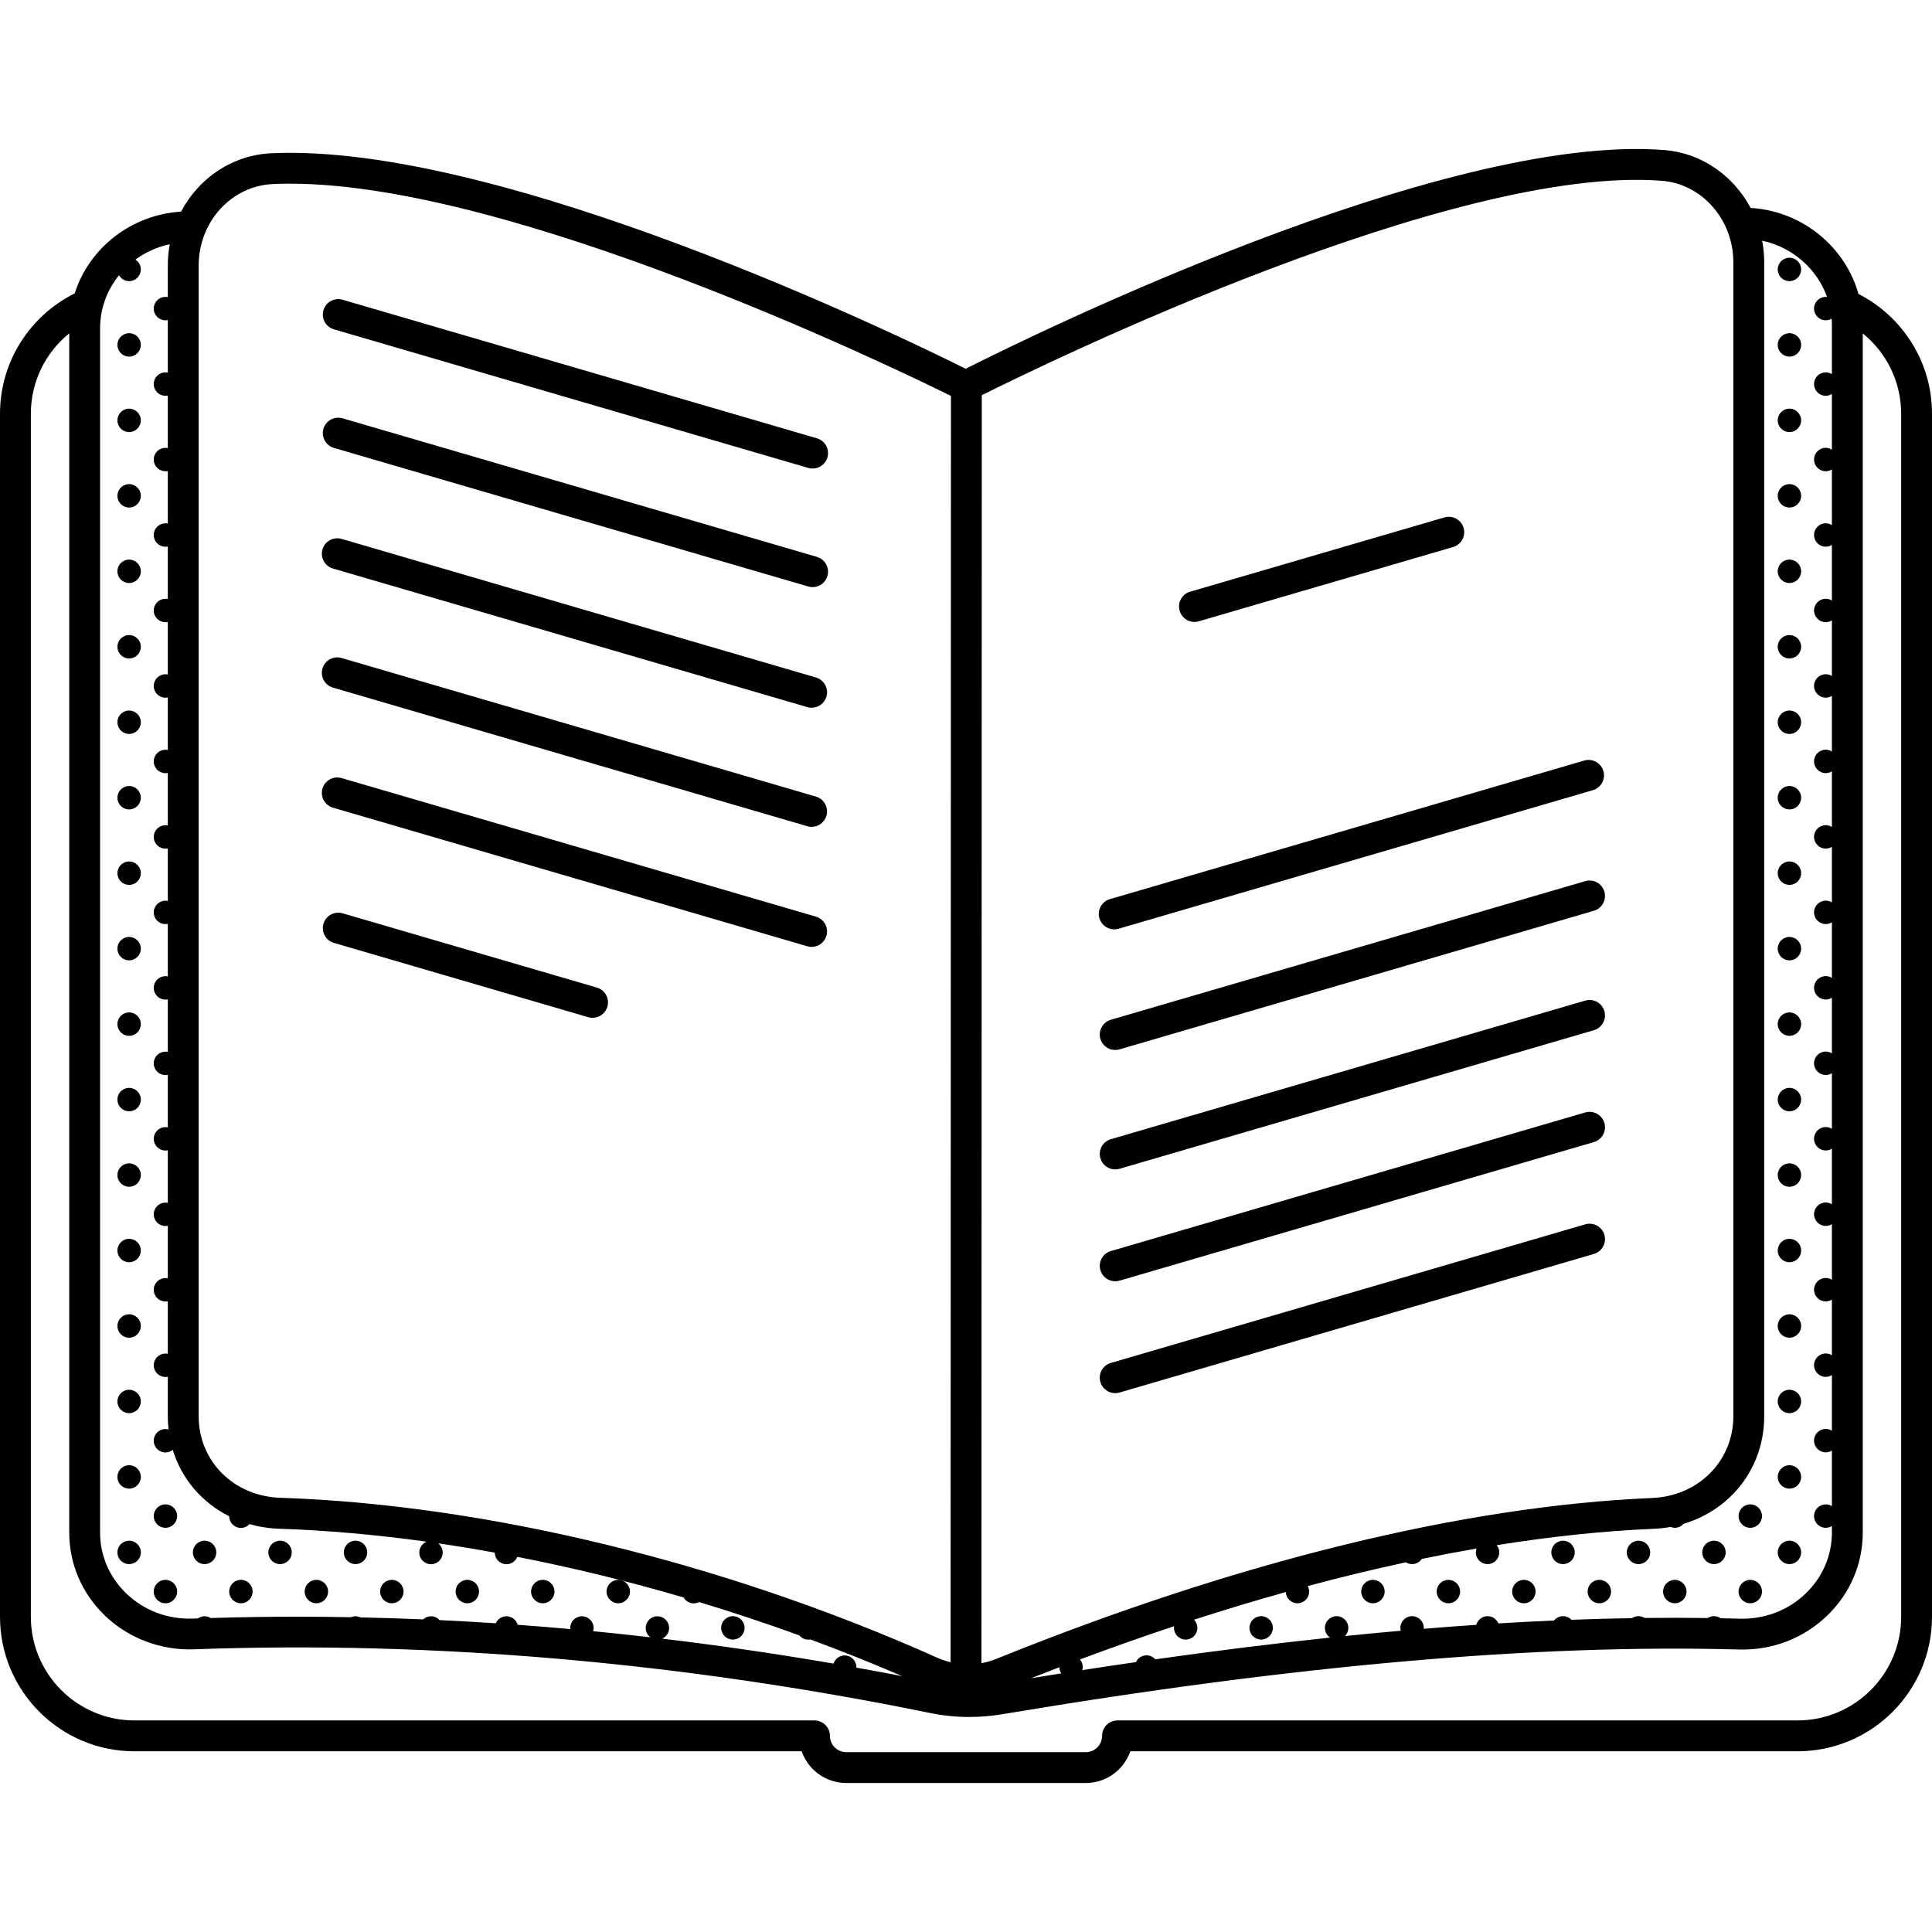 <svg id="Capa_1" enable-background="new 0 0 512 512" height="512" viewBox="0 0 512 512" width="512" xmlns="http://www.w3.org/2000/svg"><g><path d="m474.219 74.506c1.713 0 3.102-1.39 3.102-3.103 0-1.714-1.389-3.103-3.102-3.103s-3.102 1.389-3.102 3.103c-.001 1.714 1.388 3.103 3.102 3.103z"/><path d="m474.219 94.506c1.713 0 3.102-1.39 3.102-3.103 0-1.714-1.389-3.103-3.102-3.103s-3.102 1.389-3.102 3.103c-.001 1.714 1.388 3.103 3.102 3.103z"/><path d="m474.219 114.506c1.713 0 3.102-1.39 3.102-3.103 0-1.714-1.389-3.103-3.102-3.103s-3.102 1.389-3.102 3.103c-.001 1.714 1.388 3.103 3.102 3.103z"/><path d="m474.219 134.506c1.713 0 3.102-1.39 3.102-3.103 0-1.714-1.389-3.103-3.102-3.103s-3.102 1.389-3.102 3.103c-.001 1.714 1.388 3.103 3.102 3.103z"/><path d="m474.219 154.506c1.713 0 3.102-1.39 3.102-3.103 0-1.714-1.389-3.103-3.102-3.103s-3.102 1.389-3.102 3.103c-.001 1.714 1.388 3.103 3.102 3.103z"/><path d="m474.219 174.506c1.713 0 3.102-1.39 3.102-3.103 0-1.714-1.389-3.103-3.102-3.103s-3.102 1.389-3.102 3.103c-.001 1.714 1.388 3.103 3.102 3.103z"/><path d="m474.219 194.506c1.713 0 3.102-1.39 3.102-3.103 0-1.714-1.389-3.103-3.102-3.103s-3.102 1.389-3.102 3.103c-.001 1.714 1.388 3.103 3.102 3.103z"/><path d="m474.219 214.506c1.713 0 3.102-1.39 3.102-3.103 0-1.714-1.389-3.103-3.102-3.103s-3.102 1.389-3.102 3.103c-.001 1.714 1.388 3.103 3.102 3.103z"/><path d="m474.219 234.506c1.713 0 3.102-1.39 3.102-3.103 0-1.714-1.389-3.103-3.102-3.103s-3.102 1.389-3.102 3.103c-.001 1.714 1.388 3.103 3.102 3.103z"/><path d="m474.219 254.506c1.713 0 3.102-1.39 3.102-3.103 0-1.714-1.389-3.103-3.102-3.103s-3.102 1.389-3.102 3.103c-.001 1.714 1.388 3.103 3.102 3.103z"/><path d="m474.219 274.506c1.713 0 3.102-1.39 3.102-3.103 0-1.714-1.389-3.103-3.102-3.103s-3.102 1.389-3.102 3.103c-.001 1.714 1.388 3.103 3.102 3.103z"/><path d="m474.219 294.506c1.713 0 3.102-1.39 3.102-3.103 0-1.714-1.389-3.103-3.102-3.103s-3.102 1.389-3.102 3.103c-.001 1.714 1.388 3.103 3.102 3.103z"/><path d="m474.219 314.506c1.713 0 3.102-1.39 3.102-3.103 0-1.714-1.389-3.103-3.102-3.103s-3.102 1.389-3.102 3.103c-.001 1.714 1.388 3.103 3.102 3.103z"/><path d="m474.219 334.506c1.713 0 3.102-1.39 3.102-3.103 0-1.714-1.389-3.103-3.102-3.103s-3.102 1.389-3.102 3.103c-.001 1.714 1.388 3.103 3.102 3.103z"/><path d="m474.219 354.506c1.713 0 3.102-1.39 3.102-3.103 0-1.714-1.389-3.103-3.102-3.103s-3.102 1.389-3.102 3.103c-.001 1.714 1.388 3.103 3.102 3.103z"/><path d="m474.219 374.506c1.713 0 3.102-1.39 3.102-3.103 0-1.714-1.389-3.103-3.102-3.103s-3.102 1.389-3.102 3.103c-.001 1.714 1.388 3.103 3.102 3.103z"/><path d="m474.219 394.506c1.713 0 3.102-1.39 3.102-3.103 0-1.714-1.389-3.103-3.102-3.103s-3.102 1.389-3.102 3.103c-.001 1.714 1.388 3.103 3.102 3.103z"/><path d="m463.842 404.882c1.713 0 3.102-1.389 3.102-3.103 0-1.713-1.389-3.102-3.102-3.102s-3.102 1.389-3.102 3.102c0 1.715 1.389 3.103 3.102 3.103z"/><path d="m474.219 414.506c1.713 0 3.102-1.39 3.102-3.103 0-1.714-1.389-3.103-3.102-3.103s-3.102 1.389-3.102 3.103c-.001 1.714 1.388 3.103 3.102 3.103z"/><path d="m463.842 424.882c1.713 0 3.102-1.389 3.102-3.103 0-1.713-1.389-3.102-3.102-3.102s-3.102 1.389-3.102 3.102c0 1.715 1.389 3.103 3.102 3.103z"/><path d="m454.219 408.301c-1.713 0-3.102 1.389-3.102 3.103 0 1.713 1.389 3.103 3.102 3.103s3.102-1.39 3.102-3.103c0-1.714-1.389-3.103-3.102-3.103z"/><path d="m443.842 418.678c-1.713 0-3.102 1.389-3.102 3.102 0 1.714 1.389 3.103 3.102 3.103s3.102-1.389 3.102-3.103c0-1.713-1.389-3.102-3.102-3.102z"/><path d="m434.219 408.301c-1.713 0-3.102 1.389-3.102 3.103 0 1.713 1.389 3.103 3.102 3.103s3.102-1.39 3.102-3.103c0-1.714-1.389-3.103-3.102-3.103z"/><path d="m423.842 418.678c-1.713 0-3.102 1.389-3.102 3.102 0 1.714 1.389 3.103 3.102 3.103s3.102-1.389 3.102-3.103c0-1.713-1.389-3.102-3.102-3.102z"/><path d="m414.219 408.301c-1.713 0-3.102 1.389-3.102 3.103 0 1.713 1.389 3.103 3.102 3.103s3.102-1.39 3.102-3.103c0-1.714-1.389-3.103-3.102-3.103z"/><path d="m403.842 418.678c-1.713 0-3.102 1.389-3.102 3.102 0 1.714 1.389 3.103 3.102 3.103s3.102-1.389 3.102-3.103c0-1.713-1.389-3.102-3.102-3.102z"/><path d="m383.842 418.678c-1.713 0-3.102 1.389-3.102 3.102 0 1.714 1.389 3.103 3.102 3.103s3.102-1.389 3.102-3.103c0-1.713-1.389-3.102-3.102-3.102z"/><path d="m363.842 418.678c-1.713 0-3.102 1.389-3.102 3.102 0 1.714 1.389 3.103 3.102 3.103s3.102-1.389 3.102-3.103c0-1.713-1.389-3.102-3.102-3.102z"/><path d="m334.219 428.301c-1.713 0-3.102 1.389-3.102 3.103 0 1.713 1.389 3.103 3.102 3.103s3.102-1.39 3.102-3.103c0-1.714-1.389-3.103-3.102-3.103z"/><path d="m194.219 434.506c1.713 0 3.102-1.39 3.102-3.103 0-1.714-1.389-3.103-3.102-3.103s-3.102 1.389-3.102 3.103c-.001 1.714 1.388 3.103 3.102 3.103z"/><path d="m163.842 424.882c1.713 0 3.102-1.389 3.102-3.103 0-1.713-1.389-3.102-3.102-3.102s-3.102 1.389-3.102 3.102c0 1.715 1.389 3.103 3.102 3.103z"/><path d="m143.842 424.882c1.713 0 3.102-1.389 3.102-3.103 0-1.713-1.389-3.102-3.102-3.102s-3.102 1.389-3.102 3.102c0 1.715 1.389 3.103 3.102 3.103z"/><path d="m123.842 424.882c1.713 0 3.102-1.389 3.102-3.103 0-1.713-1.389-3.102-3.102-3.102s-3.102 1.389-3.102 3.102c0 1.715 1.389 3.103 3.102 3.103z"/><path d="m103.842 424.882c1.713 0 3.102-1.389 3.102-3.103 0-1.713-1.389-3.102-3.102-3.102s-3.102 1.389-3.102 3.102c0 1.715 1.389 3.103 3.102 3.103z"/><path d="m94.218 414.506c1.713 0 3.102-1.39 3.102-3.103 0-1.714-1.389-3.103-3.102-3.103s-3.102 1.389-3.102 3.103 1.389 3.103 3.102 3.103z"/><path d="m83.842 424.882c1.713 0 3.102-1.389 3.102-3.103 0-1.713-1.389-3.102-3.102-3.102s-3.102 1.389-3.102 3.102c0 1.715 1.389 3.103 3.102 3.103z"/><path d="m74.218 414.506c1.713 0 3.102-1.39 3.102-3.103 0-1.714-1.389-3.103-3.102-3.103s-3.102 1.389-3.102 3.103 1.389 3.103 3.102 3.103z"/><path d="m63.842 424.882c1.713 0 3.102-1.389 3.102-3.103 0-1.713-1.389-3.102-3.102-3.102s-3.102 1.389-3.102 3.102c0 1.715 1.389 3.103 3.102 3.103z"/><path d="m43.842 404.882c1.713 0 3.102-1.389 3.102-3.103 0-1.713-1.389-3.102-3.102-3.102s-3.102 1.389-3.102 3.102c0 1.715 1.389 3.103 3.102 3.103z"/><path d="m54.218 414.506c1.713 0 3.102-1.39 3.102-3.103 0-1.714-1.389-3.103-3.102-3.103s-3.102 1.389-3.102 3.103 1.389 3.103 3.102 3.103z"/><path d="m43.842 424.882c1.713 0 3.102-1.389 3.102-3.103 0-1.713-1.389-3.102-3.102-3.102s-3.102 1.389-3.102 3.102c0 1.715 1.389 3.103 3.102 3.103z"/><path d="m34.218 94.506c1.713 0 3.102-1.39 3.102-3.103 0-1.714-1.389-3.103-3.102-3.103s-3.102 1.389-3.102 3.103 1.389 3.103 3.102 3.103z"/><path d="m34.218 114.506c1.713 0 3.102-1.39 3.102-3.103 0-1.714-1.389-3.103-3.102-3.103s-3.102 1.389-3.102 3.103 1.389 3.103 3.102 3.103z"/><path d="m34.218 134.506c1.713 0 3.102-1.39 3.102-3.103 0-1.714-1.389-3.103-3.102-3.103s-3.102 1.389-3.102 3.103 1.389 3.103 3.102 3.103z"/><path d="m34.218 154.506c1.713 0 3.102-1.39 3.102-3.103 0-1.714-1.389-3.103-3.102-3.103s-3.102 1.389-3.102 3.103 1.389 3.103 3.102 3.103z"/><path d="m34.218 174.506c1.713 0 3.102-1.39 3.102-3.103 0-1.714-1.389-3.103-3.102-3.103s-3.102 1.389-3.102 3.103 1.389 3.103 3.102 3.103z"/><path d="m34.218 194.506c1.713 0 3.102-1.39 3.102-3.103 0-1.714-1.389-3.103-3.102-3.103s-3.102 1.389-3.102 3.103 1.389 3.103 3.102 3.103z"/><path d="m34.218 214.506c1.713 0 3.102-1.39 3.102-3.103 0-1.714-1.389-3.103-3.102-3.103s-3.102 1.389-3.102 3.103 1.389 3.103 3.102 3.103z"/><path d="m34.218 234.506c1.713 0 3.102-1.39 3.102-3.103 0-1.714-1.389-3.103-3.102-3.103s-3.102 1.389-3.102 3.103 1.389 3.103 3.102 3.103z"/><path d="m34.218 254.506c1.713 0 3.102-1.39 3.102-3.103 0-1.714-1.389-3.103-3.102-3.103s-3.102 1.389-3.102 3.103 1.389 3.103 3.102 3.103z"/><path d="m34.218 274.506c1.713 0 3.102-1.39 3.102-3.103 0-1.714-1.389-3.103-3.102-3.103s-3.102 1.389-3.102 3.103 1.389 3.103 3.102 3.103z"/><path d="m34.218 294.506c1.713 0 3.102-1.39 3.102-3.103 0-1.714-1.389-3.103-3.102-3.103s-3.102 1.389-3.102 3.103 1.389 3.103 3.102 3.103z"/><path d="m34.218 314.506c1.713 0 3.102-1.39 3.102-3.103 0-1.714-1.389-3.103-3.102-3.103s-3.102 1.389-3.102 3.103 1.389 3.103 3.102 3.103z"/><path d="m34.218 334.506c1.713 0 3.102-1.39 3.102-3.103 0-1.714-1.389-3.103-3.102-3.103s-3.102 1.389-3.102 3.103 1.389 3.103 3.102 3.103z"/><path d="m34.218 354.506c1.713 0 3.102-1.39 3.102-3.103 0-1.714-1.389-3.103-3.102-3.103s-3.102 1.389-3.102 3.103 1.389 3.103 3.102 3.103z"/><path d="m34.218 374.506c1.713 0 3.102-1.39 3.102-3.103 0-1.714-1.389-3.103-3.102-3.103s-3.102 1.389-3.102 3.103 1.389 3.103 3.102 3.103z"/><path d="m34.218 394.506c1.713 0 3.102-1.39 3.102-3.103 0-1.714-1.389-3.103-3.102-3.103s-3.102 1.389-3.102 3.103 1.389 3.103 3.102 3.103z"/><path d="m34.218 414.506c1.713 0 3.102-1.39 3.102-3.103 0-1.714-1.389-3.103-3.102-3.103s-3.102 1.389-3.102 3.103 1.389 3.103 3.102 3.103z"/><path d="m492.511 77.892c-3.479-12.338-14.604-21.768-28.162-22.758-.138-.011-.276-.017-.413-.025-4.545-8.522-12.975-14.565-22.831-15.341-58.818-4.632-168.932 49.741-185.191 57.96-15.973-7.974-122.634-59.938-184.01-57.117-10.384.482-19.243 6.609-23.909 15.459-13.4.886-24.393 9.735-28.204 21.685-11.715 5.84-19.791 17.925-19.791 31.88v318.852c0 19.641 15.979 35.62 35.62 35.62h176.826c1.697 4.886 6.349 8.403 11.806 8.403h63.497c5.457 0 10.107-3.518 11.805-8.403h176.826c19.641 0 35.62-15.979 35.62-35.62v-318.852c0-13.837-7.935-25.848-19.489-31.743zm-24.981 297.446v-305.827c0-1.953-.185-3.867-.536-5.725 8.069 1.723 14.563 7.495 17.2 14.927-.117-.013-.231-.035-.352-.035-1.713 0-3.102 1.389-3.102 3.102 0 1.714 1.389 3.103 3.102 3.103.571 0 1.099-.165 1.559-.435.04.538.074 1.078.074 1.625v13.08c-.475-.296-1.031-.475-1.632-.475-1.713 0-3.102 1.389-3.102 3.102 0 1.714 1.389 3.103 3.102 3.103.601 0 1.157-.179 1.632-.475v14.745c-.475-.296-1.031-.475-1.632-.475-1.713 0-3.102 1.389-3.102 3.102 0 1.714 1.389 3.103 3.102 3.103.601 0 1.157-.179 1.632-.475v14.745c-.475-.296-1.031-.475-1.632-.475-1.713 0-3.102 1.389-3.102 3.102 0 1.714 1.389 3.103 3.102 3.103.601 0 1.157-.179 1.632-.475v14.745c-.475-.296-1.031-.475-1.632-.475-1.713 0-3.102 1.389-3.102 3.102 0 1.714 1.389 3.103 3.102 3.103.601 0 1.157-.179 1.632-.475v14.745c-.475-.296-1.031-.475-1.632-.475-1.713 0-3.102 1.389-3.102 3.102 0 1.714 1.389 3.103 3.102 3.103.601 0 1.157-.179 1.632-.475v14.745c-.475-.296-1.031-.475-1.632-.475-1.713 0-3.102 1.389-3.102 3.102 0 1.714 1.389 3.103 3.102 3.103.601 0 1.157-.179 1.632-.475v14.745c-.475-.296-1.031-.475-1.632-.475-1.713 0-3.102 1.389-3.102 3.102 0 1.714 1.389 3.103 3.102 3.103.601 0 1.157-.179 1.632-.475v14.745c-.475-.296-1.031-.475-1.632-.475-1.713 0-3.102 1.389-3.102 3.102 0 1.714 1.389 3.103 3.102 3.103.601 0 1.157-.179 1.632-.475v14.745c-.475-.296-1.031-.475-1.632-.475-1.713 0-3.102 1.389-3.102 3.102 0 1.714 1.389 3.103 3.102 3.103.601 0 1.157-.179 1.632-.475v14.745c-.475-.296-1.031-.475-1.632-.475-1.713 0-3.102 1.389-3.102 3.102 0 1.714 1.389 3.103 3.102 3.103.601 0 1.157-.179 1.632-.475v14.745c-.475-.296-1.031-.475-1.632-.475-1.713 0-3.102 1.389-3.102 3.102 0 1.714 1.389 3.103 3.102 3.103.601 0 1.157-.179 1.632-.475v14.745c-.475-.296-1.031-.475-1.632-.475-1.713 0-3.102 1.389-3.102 3.102 0 1.714 1.389 3.103 3.102 3.103.601 0 1.157-.179 1.632-.475v14.745c-.475-.296-1.031-.475-1.632-.475-1.713 0-3.102 1.389-3.102 3.102 0 1.714 1.389 3.103 3.102 3.103.601 0 1.157-.179 1.632-.475v14.745c-.475-.296-1.031-.475-1.632-.475-1.713 0-3.102 1.389-3.102 3.102 0 1.714 1.389 3.103 3.102 3.103.601 0 1.157-.179 1.632-.475v14.745c-.475-.296-1.031-.475-1.632-.475-1.713 0-3.102 1.389-3.102 3.102 0 1.714 1.389 3.103 3.102 3.103.601 0 1.157-.179 1.632-.475v14.745c-.475-.296-1.031-.475-1.632-.475-1.713 0-3.102 1.389-3.102 3.102 0 1.714 1.389 3.103 3.102 3.103.601 0 1.157-.179 1.632-.475v1.719c0 6.067-2.435 11.776-6.856 16.075-4.676 4.548-10.881 6.93-17.567 6.766-1.682-.047-3.375-.087-5.078-.12-.499-.343-1.103-.546-1.754-.546-.614 0-1.183.185-1.665.492-5.466-.076-11.031-.086-16.707-.021-.474-.294-1.028-.472-1.627-.472-.636 0-1.227.193-1.72.522-5.257.085-10.605.23-16.046.435-.565-.588-1.355-.957-2.234-.957-.968 0-1.821.452-2.39 1.147-4.841.211-9.755.467-14.745.771-.466-1.125-1.572-1.918-2.866-1.918-1.432 0-2.626.976-2.983 2.295-4.583.31-9.23.658-13.939 1.046.006-.08.024-.156.024-.238 0-1.714-1.389-3.103-3.102-3.103s-3.102 1.389-3.102 3.103c0 .262.042.513.103.756-4.86.429-9.787.897-14.783 1.408.545-.56.884-1.321.884-2.164 0-1.714-1.389-3.103-3.102-3.103s-3.102 1.389-3.102 3.103c0 1.071.543 2.016 1.369 2.573-14.829 1.566-30.259 3.484-46.327 5.76-.568-.645-1.391-1.059-2.317-1.059-1.243 0-2.307.735-2.803 1.791-4.686.68-9.424 1.388-14.218 2.128.072-.263.123-.533.123-.817 0-.769-.29-1.462-.753-2.004 8.409-3.143 16.738-6.084 24.97-8.817-.021.147-.045.293-.045.445 0 1.713 1.389 3.103 3.102 3.103s3.102-1.39 3.102-3.103c0-.846-.341-1.611-.89-2.171 8.213-2.652 16.326-5.096 24.321-7.326.068 1.653 1.42 2.976 3.09 2.976 1.713 0 3.102-1.389 3.102-3.103 0-.531-.146-1.023-.382-1.461 8.826-2.364 17.502-4.465 26.008-6.296.478.302 1.041.483 1.648.483 1.074 0 2.02-.546 2.577-1.376 4.896-1.009 9.735-1.93 14.51-2.756-.115.323-.188.666-.188 1.029 0 1.713 1.389 3.103 3.102 3.103s3.102-1.39 3.102-3.103c0-.728-.261-1.388-.68-1.916 14.497-2.323 28.39-3.78 41.549-4.335h-.001c1.537-.065 3.039-.234 4.501-.497.357.144.744.227 1.152.227.925 0 1.746-.413 2.315-1.056 12.606-3.747 21.373-14.907 21.373-28.488zm-186.785 66.498c.011.602.192 1.161.499 1.633-2.653.418-5.318.842-8.004 1.278 2.509-.991 5.01-1.956 7.505-2.911zm-20.564-337.094c17.375-8.683 125.032-61.148 180.283-56.824 10.592.833 18.891 10.318 18.891 21.594v305.827c0 11.823-9.247 21.13-21.508 21.646-.001 0-.001 0-.001 0-49.948 2.107-110.061 16.853-173.84 42.647-1.268.512-2.581.884-3.917 1.121l.095-335.985c0-.01-.003-.018-.003-.026zm-207.536-34.318c0-11.628 8.626-21.136 19.638-21.646 1.5-.07 3.03-.104 4.59-.104 59.05 0 159.537 48.532 175.136 56.248l-.094 335.58c-1.204-.288-2.388-.674-3.529-1.185-56.167-25.151-119.616-40.601-174.077-42.386-12.349-.404-21.662-9.692-21.662-21.604v-304.903zm-21.105 2.52c.536.93 1.528 1.562 2.678 1.562 1.713 0 3.102-1.39 3.102-3.103 0-1.098-.573-2.057-1.433-2.608 2.648-1.938 5.735-3.354 9.106-4.077-.342 1.848-.524 3.755-.524 5.706v8.317c-.202-.041-.412-.063-.627-.063-1.713 0-3.102 1.389-3.102 3.102 0 1.714 1.389 3.103 3.102 3.103.215 0 .425-.021.627-.063v13.923c-.202-.041-.412-.063-.627-.063-1.713 0-3.102 1.389-3.102 3.102 0 1.714 1.389 3.103 3.102 3.103.215 0 .425-.021.627-.063v13.923c-.202-.041-.412-.063-.627-.063-1.713 0-3.102 1.389-3.102 3.102 0 1.714 1.389 3.103 3.102 3.103.215 0 .425-.021.627-.063v13.923c-.202-.041-.412-.063-.627-.063-1.713 0-3.102 1.389-3.102 3.102 0 1.714 1.389 3.103 3.102 3.103.215 0 .425-.021.627-.063v13.923c-.202-.041-.412-.063-.627-.063-1.713 0-3.102 1.389-3.102 3.102 0 1.714 1.389 3.103 3.102 3.103.215 0 .425-.021.627-.063v13.923c-.202-.041-.412-.063-.627-.063-1.713 0-3.102 1.389-3.102 3.102 0 1.714 1.389 3.103 3.102 3.103.215 0 .425-.021.627-.063v13.923c-.202-.041-.412-.063-.627-.063-1.713 0-3.102 1.389-3.102 3.102 0 1.714 1.389 3.103 3.102 3.103.215 0 .425-.021.627-.063v13.923c-.202-.041-.412-.063-.627-.063-1.713 0-3.102 1.389-3.102 3.102 0 1.714 1.389 3.103 3.102 3.103.215 0 .425-.021.627-.063v13.923c-.202-.041-.412-.063-.627-.063-1.713 0-3.102 1.389-3.102 3.102 0 1.714 1.389 3.103 3.102 3.103.215 0 .425-.021.627-.063v13.923c-.202-.041-.412-.063-.627-.063-1.713 0-3.102 1.389-3.102 3.102 0 1.714 1.389 3.103 3.102 3.103.215 0 .425-.022.627-.064v13.923c-.202-.041-.412-.063-.627-.063-1.713 0-3.102 1.389-3.102 3.102 0 1.714 1.389 3.103 3.102 3.103.215 0 .425-.022.627-.064v13.923c-.202-.041-.412-.063-.627-.063-1.713 0-3.102 1.389-3.102 3.102 0 1.714 1.389 3.103 3.102 3.103.215 0 .425-.022.627-.064v13.923c-.202-.041-.412-.063-.627-.063-1.713 0-3.102 1.389-3.102 3.102 0 1.714 1.389 3.103 3.102 3.103.215 0 .425-.022.627-.064v13.923c-.202-.041-.412-.063-.627-.063-1.713 0-3.102 1.389-3.102 3.102 0 1.714 1.389 3.103 3.102 3.103.215 0 .425-.022.627-.064v13.923c-.202-.041-.412-.063-.627-.063-1.713 0-3.102 1.389-3.102 3.102 0 1.714 1.389 3.103 3.102 3.103.215 0 .425-.022.627-.064v10.511c0 1.179.073 2.336.201 3.475-.265-.074-.539-.126-.828-.126-1.713 0-3.102 1.389-3.102 3.102 0 1.714 1.389 3.103 3.102 3.103.735 0 1.4-.266 1.932-.692 2.355 7.723 7.756 14.002 14.967 17.604.008 1.707 1.393 3.088 3.101 3.088.903 0 1.708-.392 2.275-1.007 2.505.712 5.157 1.139 7.923 1.229 12.582.412 25.658 1.574 39.016 3.426-1.136.461-1.94 1.571-1.94 2.873 0 1.713 1.389 3.103 3.102 3.103s3.102-1.39 3.102-3.103c0-.992-.474-1.865-1.199-2.434 4.966.725 9.968 1.545 14.997 2.457.013 1.702 1.395 3.079 3.1 3.079 1.306 0 2.419-.81 2.876-1.953 14.591 2.847 29.363 6.452 44.065 10.759.535.934 1.529 1.57 2.682 1.57.509 0 .982-.134 1.405-.351 8.917 2.693 17.796 5.642 26.585 8.832.569.691 1.421 1.143 2.387 1.143.197 0 .389-.022.575-.058 8.197 3.033 16.309 6.272 24.285 9.713-4.052-.784-8.1-1.529-12.147-2.256.002-.042.013-.083.013-.126 0-1.713-1.389-3.102-3.102-3.102-1.385 0-2.545.914-2.943 2.167-15.186-2.617-30.332-4.82-45.417-6.613 1.082-.484 1.839-1.566 1.839-2.828 0-1.714-1.389-3.103-3.102-3.103s-3.102 1.389-3.102 3.103c0 1.01.49 1.897 1.237 2.465-5.062-.583-10.118-1.127-15.165-1.616.078-.271.132-.553.132-.849 0-1.714-1.389-3.103-3.102-3.103s-3.102 1.389-3.102 3.103c0 .1.02.193.029.29-4.66-.418-9.313-.802-13.957-1.14-.371-1.298-1.553-2.253-2.97-2.253-1.27 0-2.358.765-2.838 1.857-4.97-.326-9.931-.609-14.882-.844-.567-.619-1.374-1.014-2.28-1.014-.808 0-1.537.316-2.09.822-5.547-.232-11.082-.407-16.602-.523-.399-.186-.839-.299-1.308-.299-.434 0-.846.09-1.221.251-4.68-.084-9.353-.141-14.012-.141-7.748 0-15.467.122-23.153.354-.472-.289-1.021-.465-1.615-.465-.667 0-1.281.215-1.787.573-.434.015-.869.025-1.302.041-6.691.236-12.969-2.13-17.69-6.683-4.459-4.3-6.915-10.023-6.915-16.116v-319.108c0-5.315 1.874-10.201 5.016-14.085zm472.284 355.544c0 15.133-12.311 27.444-27.445 27.444h-180.226c-2.258 0-4.088 1.83-4.088 4.088 0 2.38-1.936 4.316-4.316 4.316h-63.497c-2.38 0-4.317-1.937-4.317-4.316 0-2.258-1.83-4.088-4.088-4.088h-180.227c-15.134 0-27.445-12.312-27.445-27.444v-318.853c0-8.591 3.975-16.263 10.173-21.298v317.779c0 8.333 3.344 16.147 9.416 22.001 6.241 6.021 14.865 9.305 23.662 8.968 63.31-2.303 128.974 3.383 195.159 16.896 3.381.69 6.816 1.036 10.276 1.036 2.92 0 5.858-.246 8.796-.737 77.803-13.029 141.645-18.63 195.165-17.142 8.884.246 17.222-2.976 23.495-9.076 6.018-5.852 9.332-13.643 9.332-21.937v-317.777c6.197 5.034 10.174 12.698 10.174 21.287v318.853z"/><path d="m88.496 118.704 125.711 36.727c.383.111.769.164 1.149.164 1.769 0 3.4-1.158 3.922-2.942.633-2.167-.611-4.436-2.777-5.07l-125.712-36.727c-2.166-.633-4.436.611-5.071 2.777-.633 2.167.611 4.437 2.778 5.071z"/><path d="m88.496 87.282 125.711 36.727c.383.111.769.164 1.149.164 1.769 0 3.4-1.158 3.922-2.941.633-2.168-.611-4.438-2.777-5.071l-125.712-36.727c-2.166-.633-4.436.611-5.071 2.777-.633 2.168.611 4.437 2.778 5.071z"/><path d="m88.234 150.665 125.712 36.727c.383.112.768.165 1.148.165 1.77 0 3.4-1.159 3.922-2.942.632-2.167-.611-4.436-2.778-5.07l-125.711-36.729c-2.164-.631-4.437.611-5.071 2.777-.632 2.168.611 4.438 2.778 5.072z"/><path d="m88.234 182.228 125.712 36.727c.383.112.768.165 1.148.165 1.77 0 3.4-1.159 3.922-2.942.632-2.168-.611-4.438-2.778-5.07l-125.711-36.729c-2.164-.632-4.437.612-5.071 2.777-.632 2.169.611 4.438 2.778 5.072z"/><path d="m88.234 214.046 125.712 36.728c.383.111.768.164 1.148.164 1.77 0 3.4-1.158 3.922-2.941.632-2.168-.611-4.438-2.778-5.071l-125.711-36.727c-2.164-.629-4.437.61-5.071 2.777-.632 2.167.611 4.437 2.778 5.07z"/><path d="m158.186 261.721-67.397-19.689c-2.166-.628-4.436.611-5.071 2.778-.633 2.167.611 4.437 2.777 5.07l67.397 19.69c.383.111.769.164 1.149.164 1.769 0 3.4-1.158 3.922-2.941.633-2.168-.61-4.438-2.777-5.072z"/><path d="m295.276 246.292c.379 0 .765-.053 1.148-.165l125.713-36.726c2.167-.634 3.41-2.903 2.777-5.07-.634-2.166-2.898-3.411-5.071-2.777l-125.713 36.726c-2.167.634-3.41 2.903-2.777 5.07.522 1.784 2.153 2.942 3.923 2.942z"/><path d="m420.105 233.513-125.713 36.728c-2.167.634-3.41 2.902-2.777 5.07.522 1.784 2.153 2.942 3.922 2.942.379 0 .766-.053 1.149-.165l125.712-36.727c2.167-.634 3.41-2.903 2.778-5.071-.634-2.165-2.897-3.408-5.071-2.777z"/><path d="m420.105 265.166-125.713 36.726c-2.167.634-3.41 2.903-2.777 5.071.522 1.784 2.153 2.942 3.922 2.942.379 0 .766-.054 1.149-.165l125.712-36.727c2.167-.634 3.41-2.903 2.778-5.071-.634-2.166-2.897-3.406-5.071-2.776z"/><path d="m420.105 294.813-125.713 36.727c-2.167.634-3.41 2.903-2.777 5.071.522 1.784 2.153 2.941 3.922 2.941.379 0 .766-.053 1.149-.164l125.712-36.728c2.167-.634 3.41-2.903 2.778-5.07-.634-2.167-2.897-3.408-5.071-2.777z"/><path d="m420.105 324.461-125.713 36.727c-2.167.634-3.41 2.903-2.777 5.07.522 1.785 2.153 2.942 3.922 2.942.379 0 .766-.053 1.149-.165l125.712-36.727c2.167-.634 3.41-2.903 2.778-5.07-.634-2.167-2.897-3.409-5.071-2.777z"/><path d="m316.542 164.818c.379 0 .765-.053 1.149-.165l67.397-19.689c2.167-.634 3.41-2.902 2.777-5.07-.634-2.166-2.897-3.406-5.071-2.777l-67.397 19.689c-2.167.634-3.41 2.903-2.777 5.07.522 1.784 2.152 2.942 3.922 2.942z"/></g></svg>